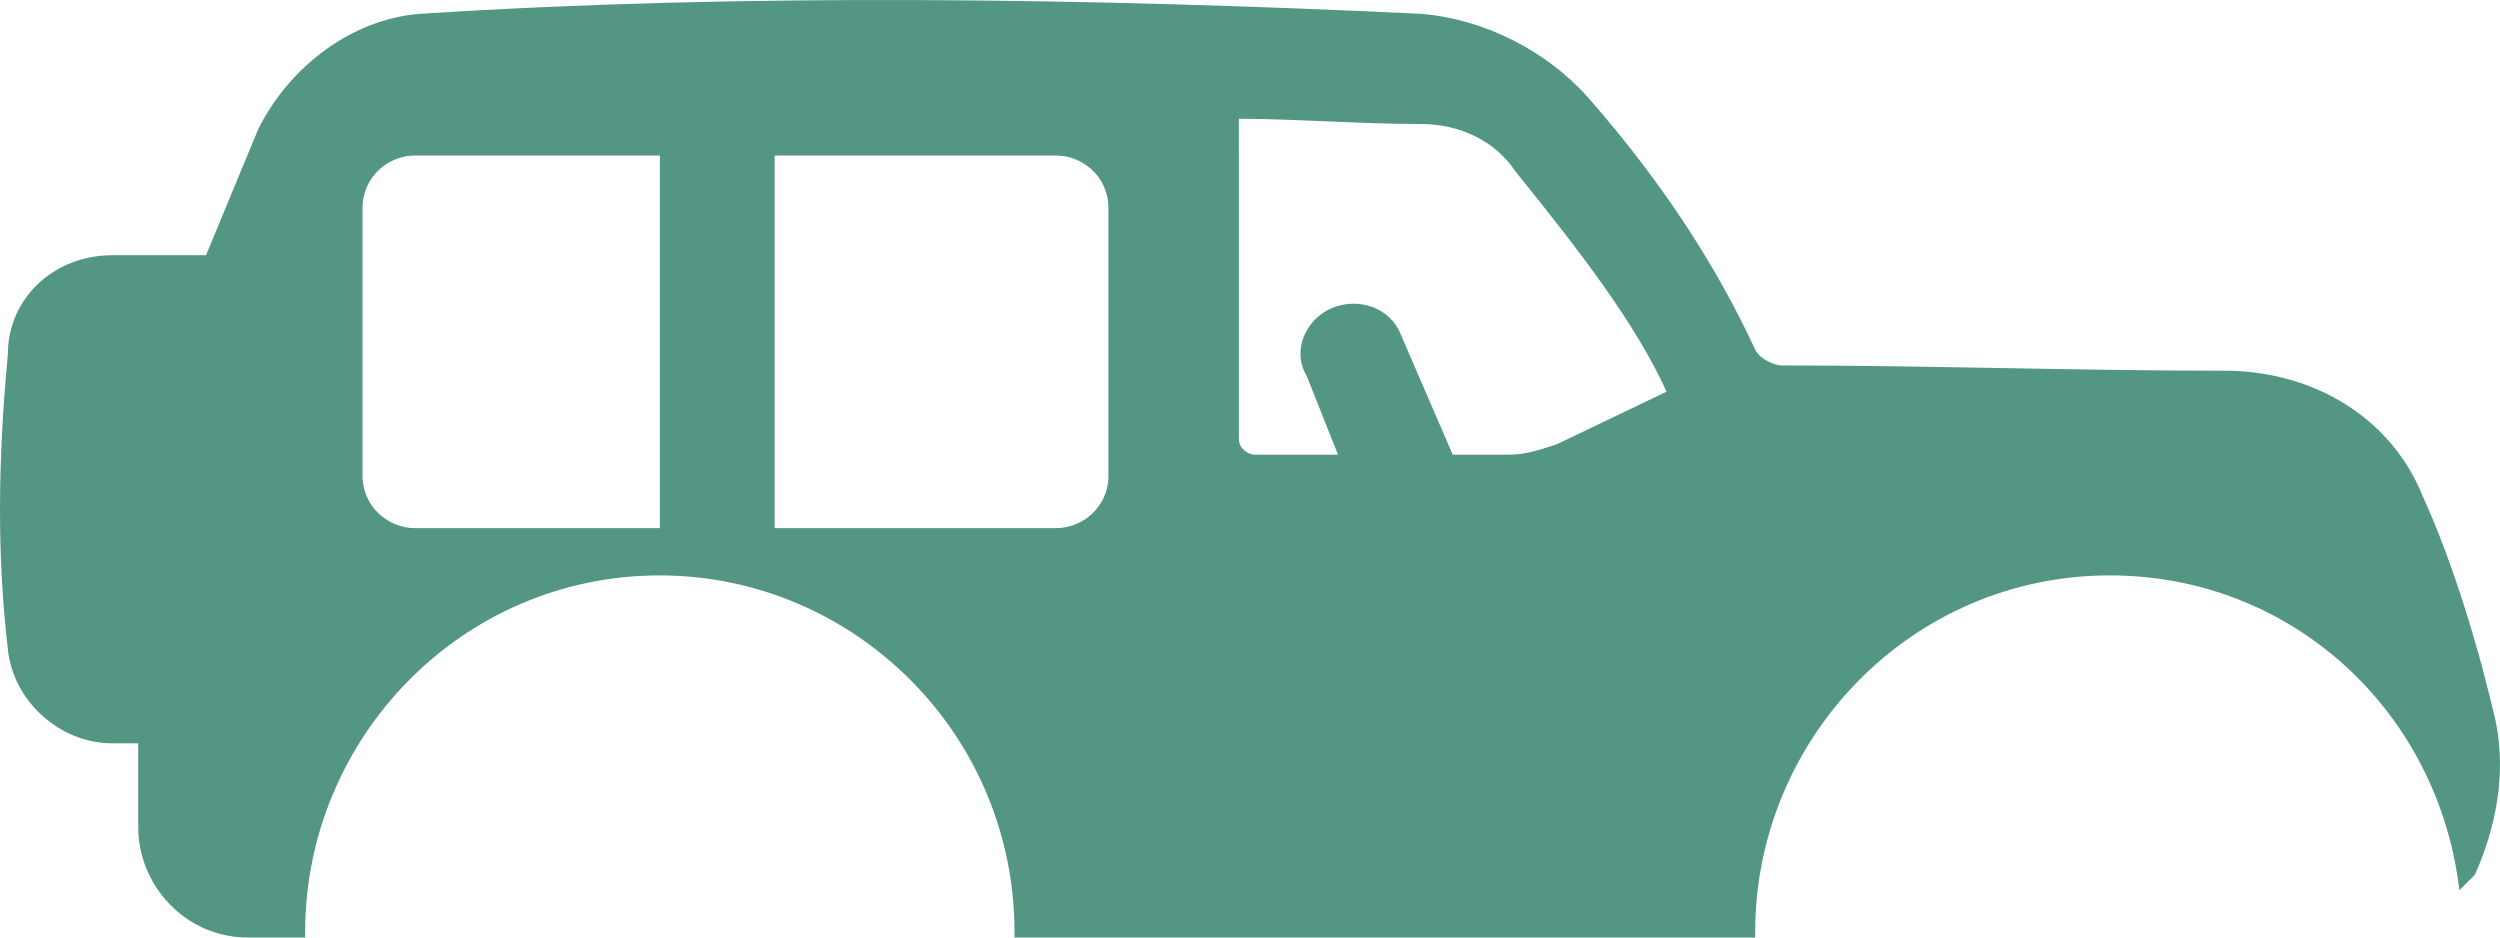 <svg width="56" height="21" viewBox="0 0 56 21" fill="none" xmlns="http://www.w3.org/2000/svg">
<path d="M55.909 16.18C55.559 14.651 54.974 12.653 54.273 11.125C53.572 9.361 51.819 8.304 49.833 8.304C46.561 8.304 43.173 8.186 39.902 8.186C39.785 8.186 39.434 8.069 39.318 7.834C38.5 6.071 37.331 4.19 35.579 2.191C34.644 1.133 33.242 0.428 31.84 0.31C24.479 -0.042 16.651 -0.16 9.406 0.31C7.887 0.427 6.484 1.485 5.783 2.896L4.615 5.717H2.512C1.227 5.717 0.175 6.658 0.175 7.951C-0.058 10.419 -0.058 12.535 0.175 14.534C0.292 15.71 1.344 16.65 2.512 16.65H3.096V18.531C3.096 19.824 4.147 21 5.55 21H6.835V20.883C6.835 16.533 10.34 12.889 14.78 12.889C19.103 12.889 22.725 16.416 22.725 20.883V21H39.316V20.883C39.316 16.533 42.822 12.889 47.261 12.889C51.351 12.889 54.622 15.945 55.09 19.942C55.206 19.825 55.324 19.707 55.44 19.59C55.908 18.531 56.142 17.355 55.908 16.18L55.909 16.18ZM14.781 11.83H9.29C8.706 11.83 8.121 11.36 8.121 10.655V4.659C8.121 3.954 8.705 3.484 9.29 3.484H14.781V11.83ZM24.829 10.655C24.829 11.36 24.245 11.83 23.661 11.83H17.352V3.484H23.661C24.245 3.484 24.829 3.954 24.829 4.659V10.655ZM34.877 9.949C34.527 10.066 34.176 10.184 33.826 10.184H32.541L31.372 7.48C31.139 6.893 30.438 6.658 29.854 6.893C29.27 7.128 28.919 7.833 29.27 8.421L29.971 10.184H28.101C27.984 10.184 27.751 10.067 27.751 9.832L27.75 2.661C29.035 2.661 30.438 2.778 31.84 2.778C32.657 2.778 33.476 3.131 33.943 3.836C35.462 5.717 36.63 7.245 37.332 8.773L34.877 9.949Z" fill="#549684"/>
</svg>

